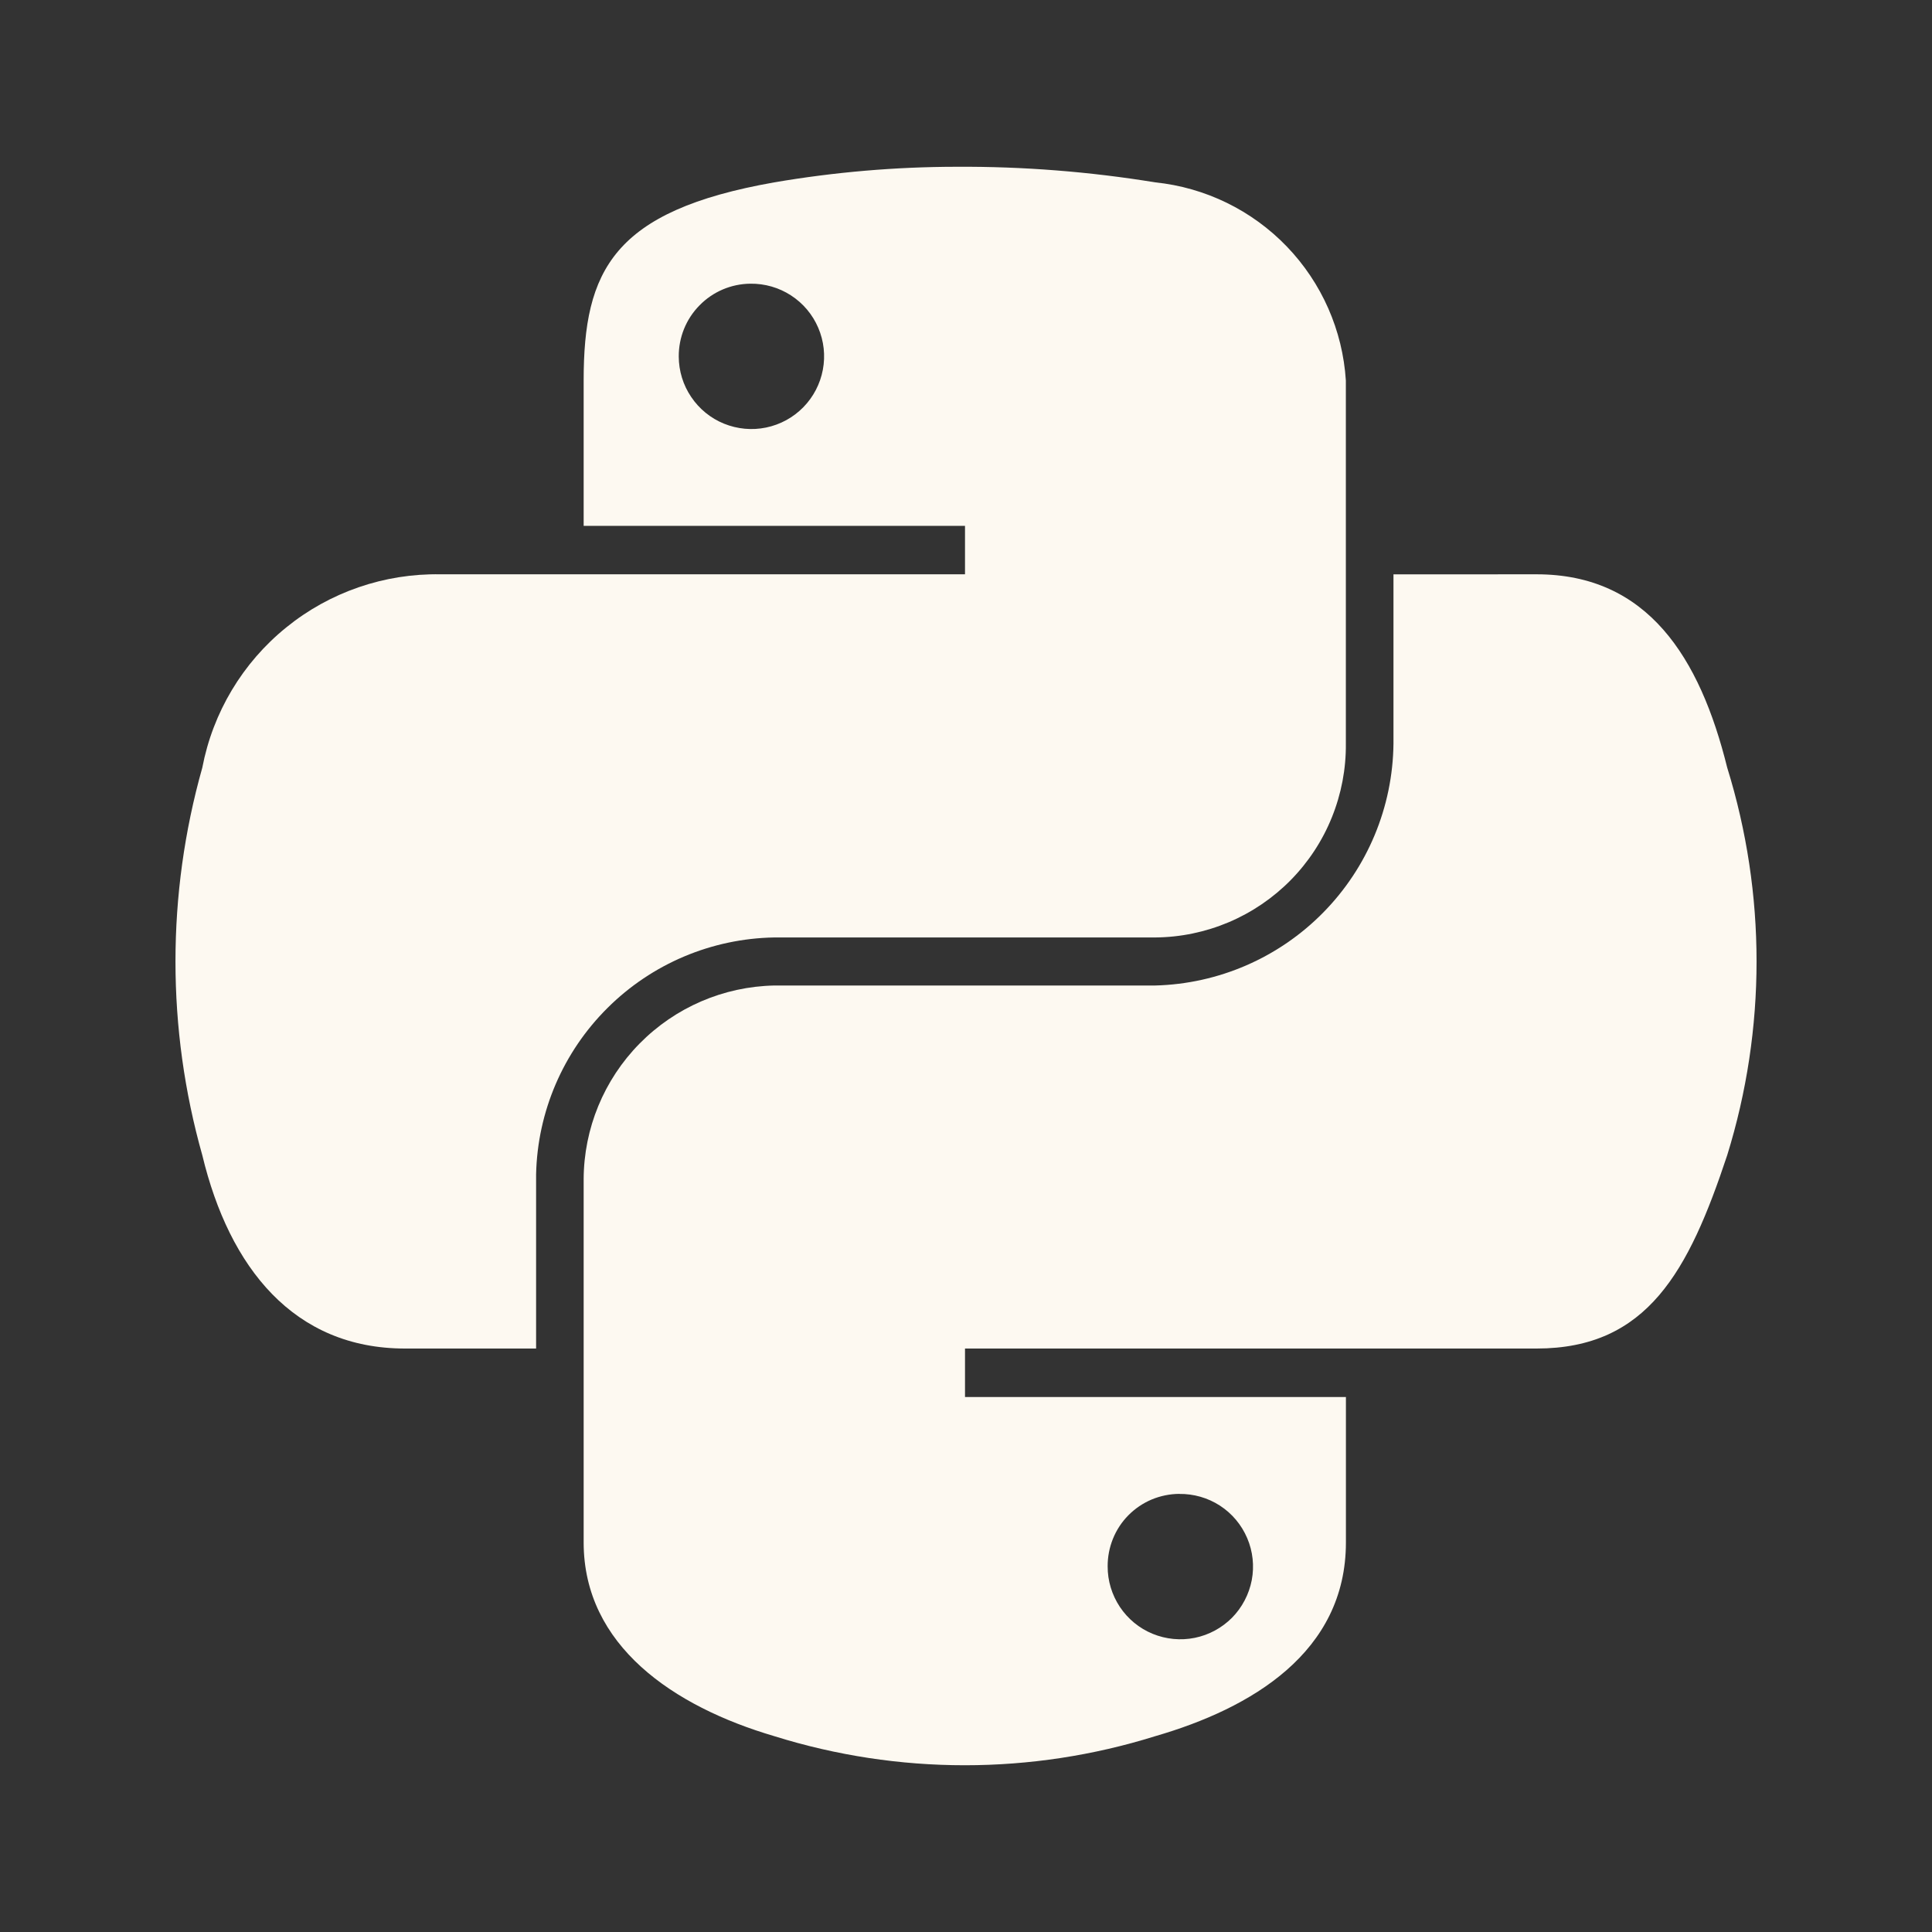 <svg width="31" height="31" viewBox="0 0 31 31" fill="none" xmlns="http://www.w3.org/2000/svg">
<rect x="0" y="0" width="31" height="31" fill="#333333" stroke="none"/>
<path d="M22.359 9.216V11.933C22.348 12.949 21.943 13.921 21.23 14.644C20.517 15.368 19.552 15.787 18.536 15.813H12.425C11.61 15.829 10.834 16.164 10.262 16.745C9.69 17.326 9.368 18.107 9.365 18.922V24.748C9.365 26.406 10.807 27.382 12.425 27.858C14.414 28.48 16.547 28.48 18.536 27.858C20.077 27.412 21.596 26.514 21.596 24.749V22.416H15.484V21.638H24.655C26.433 21.638 27.096 20.398 27.714 18.536C28.342 16.511 28.342 14.342 27.714 12.317C27.275 10.547 26.436 9.215 24.655 9.215L22.359 9.216ZM18.922 23.971C19.153 23.968 19.381 24.033 19.575 24.159C19.769 24.285 19.921 24.466 20.012 24.68C20.103 24.892 20.128 25.128 20.085 25.355C20.041 25.582 19.931 25.792 19.769 25.957C19.606 26.121 19.398 26.234 19.171 26.28C18.944 26.326 18.709 26.303 18.494 26.215C18.28 26.127 18.098 25.977 17.969 25.784C17.841 25.591 17.772 25.365 17.773 25.133C17.772 24.982 17.801 24.831 17.858 24.69C17.915 24.549 17.999 24.421 18.106 24.313C18.213 24.205 18.34 24.119 18.48 24.06C18.62 24.002 18.77 23.971 18.922 23.97V23.971Z" fill="#FDF9F1"/>
<path d="M15.348 2.676C14.368 2.677 13.39 2.761 12.424 2.926C9.835 3.383 9.365 4.34 9.365 6.106V8.438H15.484V9.215H7.069C6.168 9.199 5.29 9.501 4.591 10.069C3.891 10.636 3.415 11.433 3.246 12.318C2.672 14.351 2.672 16.503 3.246 18.536C3.681 20.347 4.72 21.638 6.498 21.638H8.602V18.843C8.624 17.838 9.035 16.881 9.748 16.173C10.46 15.464 11.419 15.059 12.424 15.042H18.536C18.941 15.039 19.341 14.956 19.715 14.798C20.088 14.64 20.426 14.41 20.71 14.122C20.994 13.833 21.219 13.491 21.37 13.116C21.522 12.74 21.599 12.338 21.595 11.933V6.106C21.544 5.3 21.208 4.538 20.648 3.956C20.088 3.374 19.34 3.009 18.536 2.926C17.482 2.754 16.416 2.67 15.348 2.676ZM12.04 4.552C12.271 4.549 12.498 4.614 12.692 4.74C12.886 4.866 13.038 5.046 13.129 5.259C13.22 5.471 13.246 5.706 13.203 5.933C13.16 6.161 13.051 6.37 12.889 6.535C12.727 6.7 12.52 6.813 12.293 6.86C12.067 6.907 11.832 6.885 11.617 6.798C11.403 6.711 11.22 6.562 11.091 6.37C10.961 6.179 10.892 5.953 10.891 5.722C10.889 5.414 11.008 5.119 11.224 4.9C11.439 4.68 11.732 4.555 12.04 4.552Z" fill="#FDF9F1"/>
</svg>
